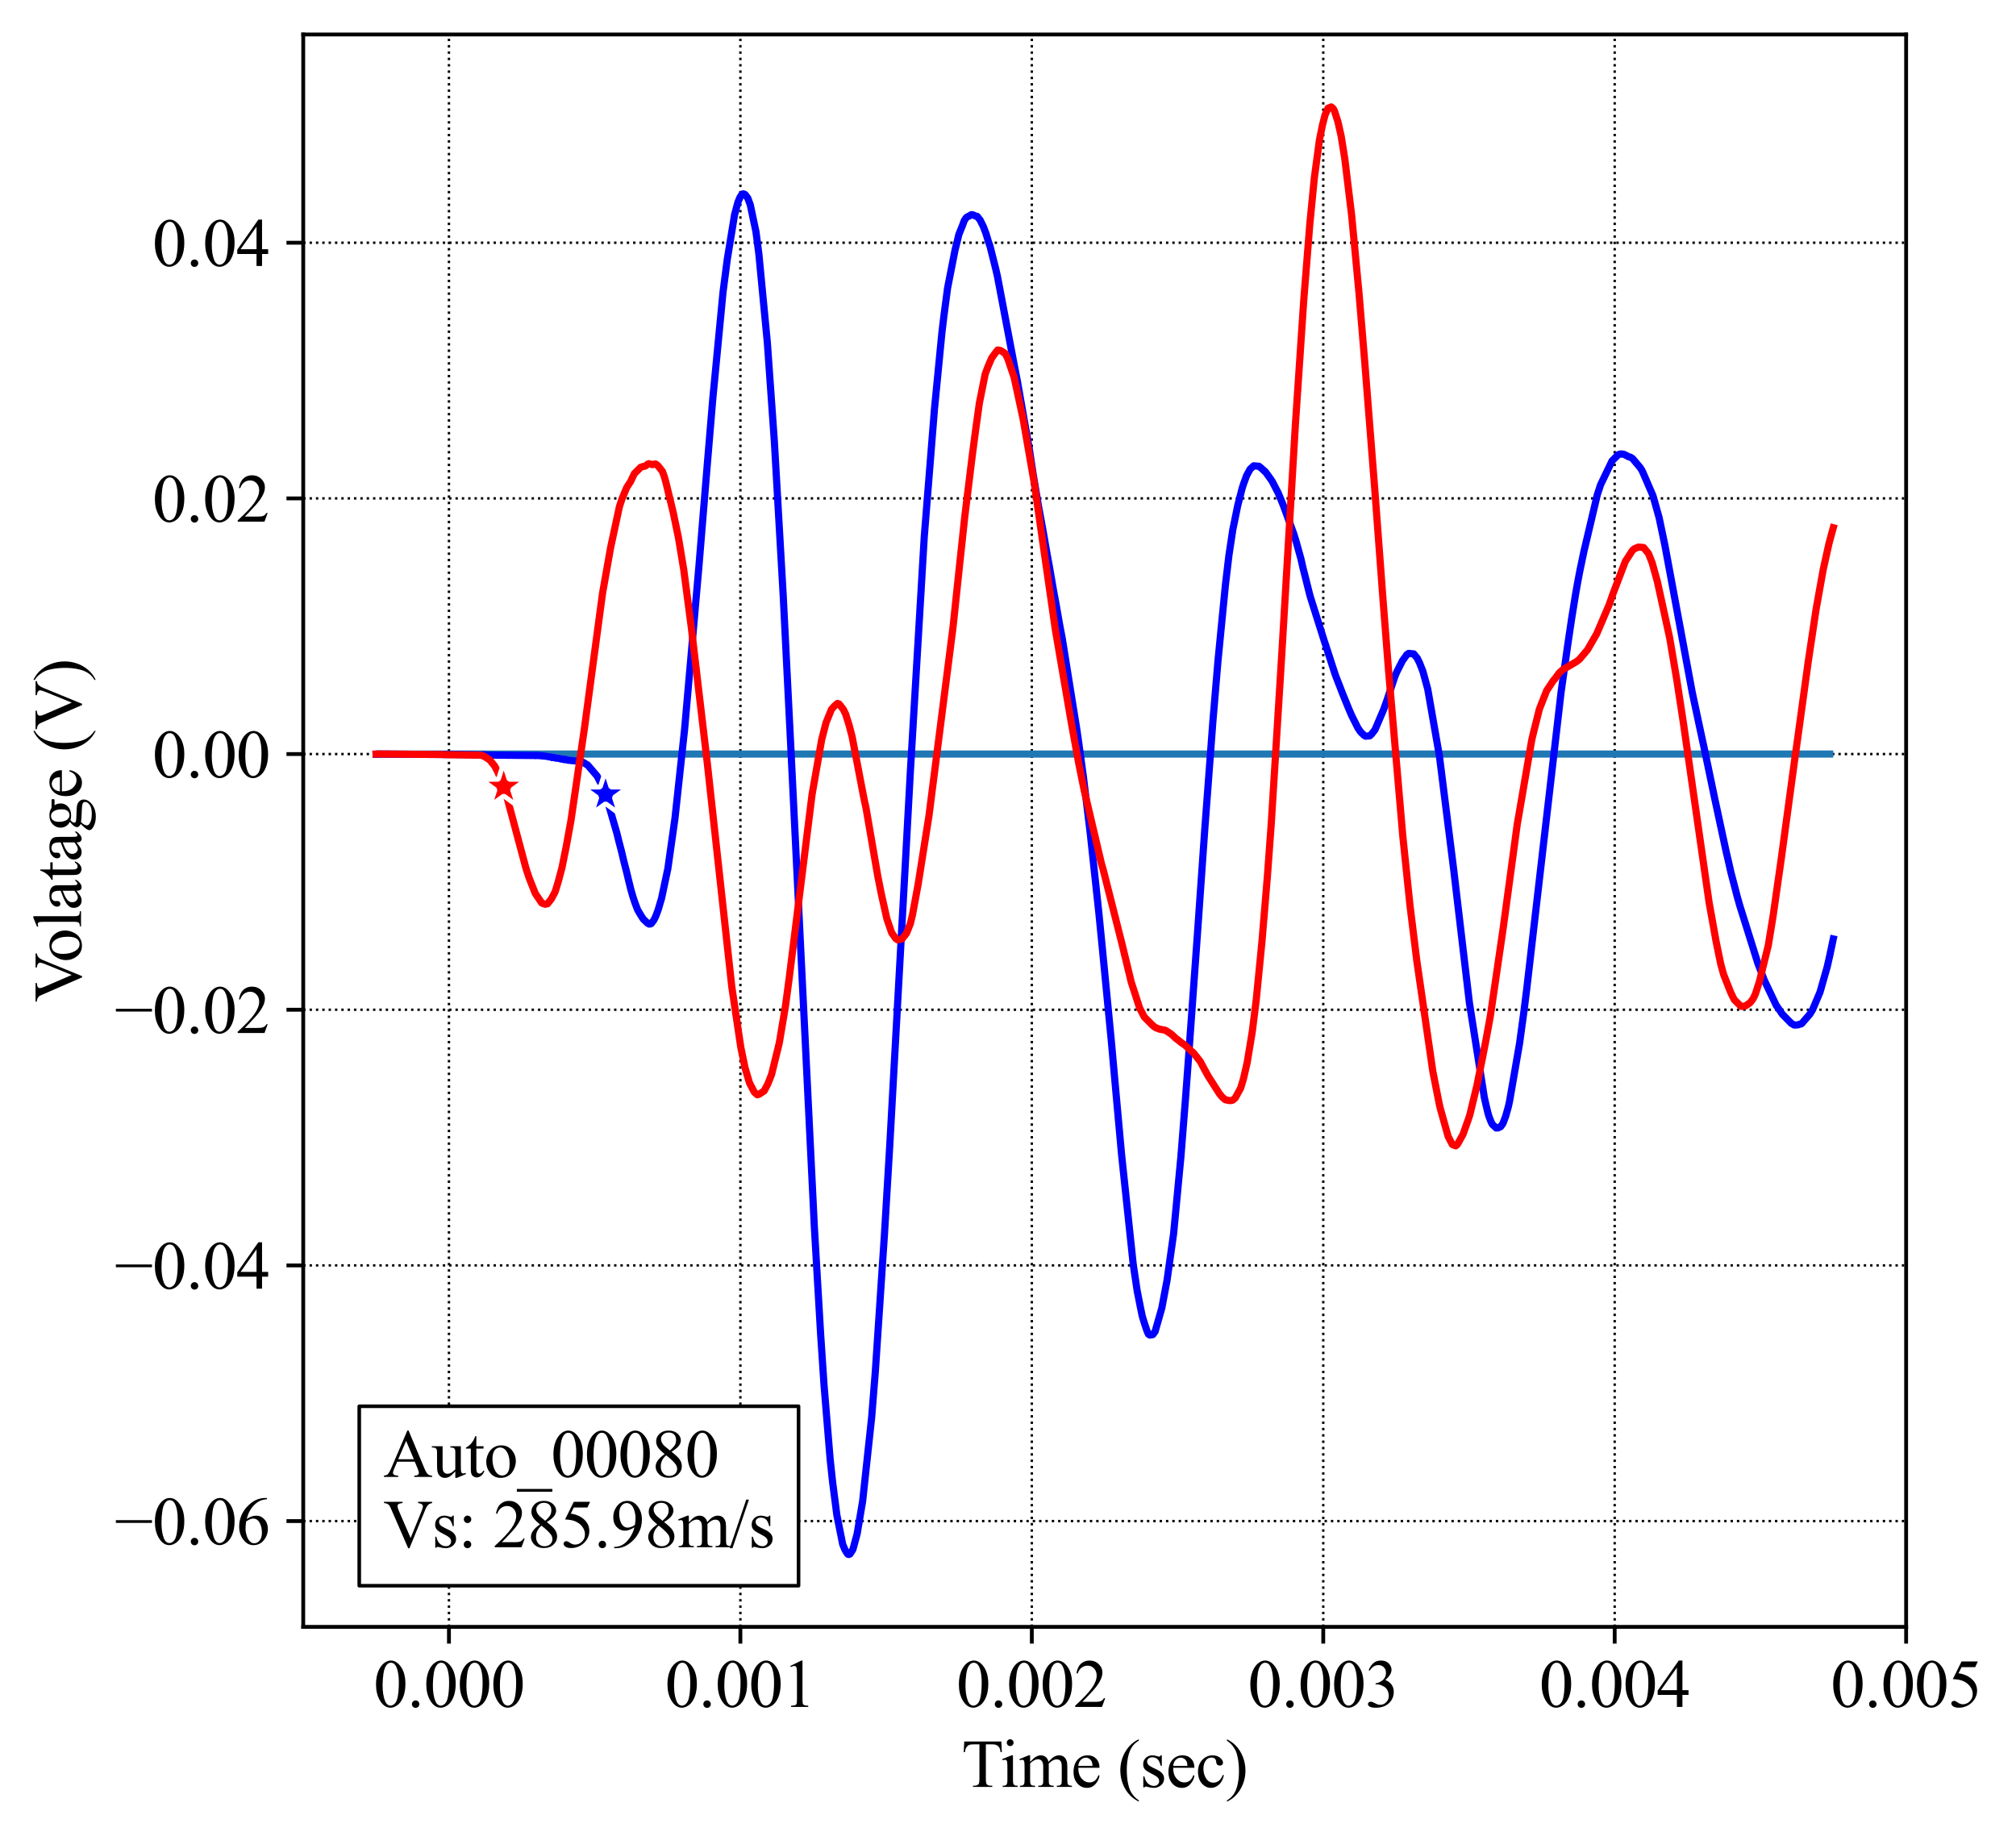 <?xml version="1.0" encoding="utf-8" standalone="no"?>
<!DOCTYPE svg PUBLIC "-//W3C//DTD SVG 1.1//EN"
  "http://www.w3.org/Graphics/SVG/1.1/DTD/svg11.dtd">
<svg height="383.472pt" version="1.1" viewBox="0 0 421.087 383.472" width="421.087pt" xmlns="http://www.w3.org/2000/svg" xmlns:xlink="http://www.w3.org/1999/xlink">
 <defs>
  <style type="text/css">*{stroke-linecap:butt;stroke-linejoin:round;}</style>
 </defs>
 <g id="figure_1">
  <g id="patch_1">
   <path d="M 0 383.472 
L 421.087 383.472 
L 421.087 0 
L 0 0 
z
" style="fill:#ffffff;"/>
  </g>
  <g id="axes_1">
   <g id="patch_2">
    <path d="M 63.337 339.84 
L 398.137 339.84 
L 398.137 7.2 
L 63.337 7.2 
z
" style="fill:#ffffff;"/>
   </g>
   <g id="matplotlib.axis_1">
    <g id="xtick_1">
     <g id="line2d_1">
      <path clip-path="url(#p38261e68fd)" d="M 93.773 339.84 
L 93.773 7.2 
" style="fill:none;stroke:#000000;stroke-dasharray:0.5,0.825;stroke-dashoffset:0;stroke-width:0.5;"/>
     </g>
     <g id="line2d_2">
      <defs>
       <path d="M 0 0 
L 0 3.5 
" id="m9c00a41fd9" style="stroke:#000000;stroke-width:0.8;"/>
      </defs>
      <g>
       <use style="stroke:#000000;stroke-width:0.8;" x="93.773" xlink:href="#m9c00a41fd9" y="339.84"/>
      </g>
     </g>
     <g id="text_1">
      <!-- 0.000 -->
      <g transform="translate(78.023 356.561)scale(0.14 -0.14)">
       <defs>
        <path d="M 231 2094 
Q 231 2819 450 3342 
Q 669 3866 1031 4122 
Q 1313 4325 1613 4325 
Q 2100 4325 2488 3828 
Q 2972 3213 2972 2159 
Q 2972 1422 2759 906 
Q 2547 391 2217 158 
Q 1888 -75 1581 -75 
Q 975 -75 572 641 
Q 231 1244 231 2094 
z
M 844 2016 
Q 844 1141 1059 588 
Q 1238 122 1591 122 
Q 1759 122 1940 273 
Q 2122 425 2216 781 
Q 2359 1319 2359 2297 
Q 2359 3022 2209 3506 
Q 2097 3866 1919 4016 
Q 1791 4119 1609 4119 
Q 1397 4119 1231 3928 
Q 1006 3669 925 3112 
Q 844 2556 844 2016 
z
" id="TimesNewRomanPSMT-30" transform="scale(0.016)"/>
        <path d="M 800 606 
Q 947 606 1047 504 
Q 1147 403 1147 259 
Q 1147 116 1045 14 
Q 944 -88 800 -88 
Q 656 -88 554 14 
Q 453 116 453 259 
Q 453 406 554 506 
Q 656 606 800 606 
z
" id="TimesNewRomanPSMT-2e" transform="scale(0.016)"/>
       </defs>
       <use xlink:href="#TimesNewRomanPSMT-30"/>
       <use x="50" xlink:href="#TimesNewRomanPSMT-2e"/>
       <use x="75" xlink:href="#TimesNewRomanPSMT-30"/>
       <use x="125" xlink:href="#TimesNewRomanPSMT-30"/>
       <use x="175" xlink:href="#TimesNewRomanPSMT-30"/>
      </g>
     </g>
    </g>
    <g id="xtick_2">
     <g id="line2d_3">
      <path clip-path="url(#p38261e68fd)" d="M 154.646 339.84 
L 154.646 7.2 
" style="fill:none;stroke:#000000;stroke-dasharray:0.5,0.825;stroke-dashoffset:0;stroke-width:0.5;"/>
     </g>
     <g id="line2d_4">
      <g>
       <use style="stroke:#000000;stroke-width:0.8;" x="154.646" xlink:href="#m9c00a41fd9" y="339.84"/>
      </g>
     </g>
     <g id="text_2">
      <!-- 0.001 -->
      <g transform="translate(138.896 356.561)scale(0.14 -0.14)">
       <defs>
        <path d="M 750 3822 
L 1781 4325 
L 1884 4325 
L 1884 747 
Q 1884 391 1914 303 
Q 1944 216 2037 169 
Q 2131 122 2419 116 
L 2419 0 
L 825 0 
L 825 116 
Q 1125 122 1212 167 
Q 1300 213 1334 289 
Q 1369 366 1369 747 
L 1369 3034 
Q 1369 3497 1338 3628 
Q 1316 3728 1258 3775 
Q 1200 3822 1119 3822 
Q 1003 3822 797 3725 
L 750 3822 
z
" id="TimesNewRomanPSMT-31" transform="scale(0.016)"/>
       </defs>
       <use xlink:href="#TimesNewRomanPSMT-30"/>
       <use x="50" xlink:href="#TimesNewRomanPSMT-2e"/>
       <use x="75" xlink:href="#TimesNewRomanPSMT-30"/>
       <use x="125" xlink:href="#TimesNewRomanPSMT-30"/>
       <use x="175" xlink:href="#TimesNewRomanPSMT-31"/>
      </g>
     </g>
    </g>
    <g id="xtick_3">
     <g id="line2d_5">
      <path clip-path="url(#p38261e68fd)" d="M 215.519 339.84 
L 215.519 7.2 
" style="fill:none;stroke:#000000;stroke-dasharray:0.5,0.825;stroke-dashoffset:0;stroke-width:0.5;"/>
     </g>
     <g id="line2d_6">
      <g>
       <use style="stroke:#000000;stroke-width:0.8;" x="215.519" xlink:href="#m9c00a41fd9" y="339.84"/>
      </g>
     </g>
     <g id="text_3">
      <!-- 0.002 -->
      <g transform="translate(199.769 356.561)scale(0.14 -0.14)">
       <defs>
        <path d="M 2934 816 
L 2638 0 
L 138 0 
L 138 116 
Q 1241 1122 1691 1759 
Q 2141 2397 2141 2925 
Q 2141 3328 1894 3587 
Q 1647 3847 1303 3847 
Q 991 3847 742 3664 
Q 494 3481 375 3128 
L 259 3128 
Q 338 3706 661 4015 
Q 984 4325 1469 4325 
Q 1984 4325 2329 3994 
Q 2675 3663 2675 3213 
Q 2675 2891 2525 2569 
Q 2294 2063 1775 1497 
Q 997 647 803 472 
L 1909 472 
Q 2247 472 2383 497 
Q 2519 522 2628 598 
Q 2738 675 2819 816 
L 2934 816 
z
" id="TimesNewRomanPSMT-32" transform="scale(0.016)"/>
       </defs>
       <use xlink:href="#TimesNewRomanPSMT-30"/>
       <use x="50" xlink:href="#TimesNewRomanPSMT-2e"/>
       <use x="75" xlink:href="#TimesNewRomanPSMT-30"/>
       <use x="125" xlink:href="#TimesNewRomanPSMT-30"/>
       <use x="175" xlink:href="#TimesNewRomanPSMT-32"/>
      </g>
     </g>
    </g>
    <g id="xtick_4">
     <g id="line2d_7">
      <path clip-path="url(#p38261e68fd)" d="M 276.391 339.84 
L 276.391 7.2 
" style="fill:none;stroke:#000000;stroke-dasharray:0.5,0.825;stroke-dashoffset:0;stroke-width:0.5;"/>
     </g>
     <g id="line2d_8">
      <g>
       <use style="stroke:#000000;stroke-width:0.8;" x="276.391" xlink:href="#m9c00a41fd9" y="339.84"/>
      </g>
     </g>
     <g id="text_4">
      <!-- 0.003 -->
      <g transform="translate(260.641 356.561)scale(0.14 -0.14)">
       <defs>
        <path d="M 325 3431 
Q 506 3859 782 4092 
Q 1059 4325 1472 4325 
Q 1981 4325 2253 3994 
Q 2459 3747 2459 3466 
Q 2459 3003 1878 2509 
Q 2269 2356 2469 2072 
Q 2669 1788 2669 1403 
Q 2669 853 2319 450 
Q 1863 -75 997 -75 
Q 569 -75 414 31 
Q 259 138 259 259 
Q 259 350 332 419 
Q 406 488 509 488 
Q 588 488 669 463 
Q 722 447 909 348 
Q 1097 250 1169 231 
Q 1284 197 1416 197 
Q 1734 197 1970 444 
Q 2206 691 2206 1028 
Q 2206 1275 2097 1509 
Q 2016 1684 1919 1775 
Q 1784 1900 1550 2001 
Q 1316 2103 1072 2103 
L 972 2103 
L 972 2197 
Q 1219 2228 1467 2375 
Q 1716 2522 1828 2728 
Q 1941 2934 1941 3181 
Q 1941 3503 1739 3701 
Q 1538 3900 1238 3900 
Q 753 3900 428 3381 
L 325 3431 
z
" id="TimesNewRomanPSMT-33" transform="scale(0.016)"/>
       </defs>
       <use xlink:href="#TimesNewRomanPSMT-30"/>
       <use x="50" xlink:href="#TimesNewRomanPSMT-2e"/>
       <use x="75" xlink:href="#TimesNewRomanPSMT-30"/>
       <use x="125" xlink:href="#TimesNewRomanPSMT-30"/>
       <use x="175" xlink:href="#TimesNewRomanPSMT-33"/>
      </g>
     </g>
    </g>
    <g id="xtick_5">
     <g id="line2d_9">
      <path clip-path="url(#p38261e68fd)" d="M 337.264 339.84 
L 337.264 7.2 
" style="fill:none;stroke:#000000;stroke-dasharray:0.5,0.825;stroke-dashoffset:0;stroke-width:0.5;"/>
     </g>
     <g id="line2d_10">
      <g>
       <use style="stroke:#000000;stroke-width:0.8;" x="337.264" xlink:href="#m9c00a41fd9" y="339.84"/>
      </g>
     </g>
     <g id="text_5">
      <!-- 0.004 -->
      <g transform="translate(321.514 356.561)scale(0.14 -0.14)">
       <defs>
        <path d="M 2978 1563 
L 2978 1119 
L 2409 1119 
L 2409 0 
L 1894 0 
L 1894 1119 
L 100 1119 
L 100 1519 
L 2066 4325 
L 2409 4325 
L 2409 1563 
L 2978 1563 
z
M 1894 1563 
L 1894 3666 
L 406 1563 
L 1894 1563 
z
" id="TimesNewRomanPSMT-34" transform="scale(0.016)"/>
       </defs>
       <use xlink:href="#TimesNewRomanPSMT-30"/>
       <use x="50" xlink:href="#TimesNewRomanPSMT-2e"/>
       <use x="75" xlink:href="#TimesNewRomanPSMT-30"/>
       <use x="125" xlink:href="#TimesNewRomanPSMT-30"/>
       <use x="175" xlink:href="#TimesNewRomanPSMT-34"/>
      </g>
     </g>
    </g>
    <g id="xtick_6">
     <g id="line2d_11">
      <path clip-path="url(#p38261e68fd)" d="M 398.137 339.84 
L 398.137 7.2 
" style="fill:none;stroke:#000000;stroke-dasharray:0.5,0.825;stroke-dashoffset:0;stroke-width:0.5;"/>
     </g>
     <g id="line2d_12">
      <g>
       <use style="stroke:#000000;stroke-width:0.8;" x="398.137" xlink:href="#m9c00a41fd9" y="339.84"/>
      </g>
     </g>
     <g id="text_6">
      <!-- 0.005 -->
      <g transform="translate(382.387 356.561)scale(0.14 -0.14)">
       <defs>
        <path d="M 2778 4238 
L 2534 3706 
L 1259 3706 
L 981 3138 
Q 1809 3016 2294 2522 
Q 2709 2097 2709 1522 
Q 2709 1188 2573 903 
Q 2438 619 2231 419 
Q 2025 219 1772 97 
Q 1413 -75 1034 -75 
Q 653 -75 479 54 
Q 306 184 306 341 
Q 306 428 378 495 
Q 450 563 559 563 
Q 641 563 702 538 
Q 763 513 909 409 
Q 1144 247 1384 247 
Q 1750 247 2026 523 
Q 2303 800 2303 1197 
Q 2303 1581 2056 1914 
Q 1809 2247 1375 2428 
Q 1034 2569 447 2591 
L 1259 4238 
L 2778 4238 
z
" id="TimesNewRomanPSMT-35" transform="scale(0.016)"/>
       </defs>
       <use xlink:href="#TimesNewRomanPSMT-30"/>
       <use x="50" xlink:href="#TimesNewRomanPSMT-2e"/>
       <use x="75" xlink:href="#TimesNewRomanPSMT-30"/>
       <use x="125" xlink:href="#TimesNewRomanPSMT-30"/>
       <use x="175" xlink:href="#TimesNewRomanPSMT-35"/>
      </g>
     </g>
    </g>
    <g id="text_7">
     <!-- Time (sec) -->
     <g transform="translate(200.859 373.277)scale(0.14 -0.14)">
      <defs>
       <path d="M 3703 4238 
L 3750 3244 
L 3631 3244 
Q 3597 3506 3538 3619 
Q 3441 3800 3280 3886 
Q 3119 3972 2856 3972 
L 2259 3972 
L 2259 734 
Q 2259 344 2344 247 
Q 2463 116 2709 116 
L 2856 116 
L 2856 0 
L 1059 0 
L 1059 116 
L 1209 116 
Q 1478 116 1591 278 
Q 1659 378 1659 734 
L 1659 3972 
L 1150 3972 
Q 853 3972 728 3928 
Q 566 3869 450 3700 
Q 334 3531 313 3244 
L 194 3244 
L 244 4238 
L 3703 4238 
z
" id="TimesNewRomanPSMT-54" transform="scale(0.016)"/>
       <path d="M 928 4444 
Q 1059 4444 1151 4351 
Q 1244 4259 1244 4128 
Q 1244 3997 1151 3903 
Q 1059 3809 928 3809 
Q 797 3809 703 3903 
Q 609 3997 609 4128 
Q 609 4259 701 4351 
Q 794 4444 928 4444 
z
M 1188 2947 
L 1188 647 
Q 1188 378 1227 289 
Q 1266 200 1342 156 
Q 1419 113 1622 113 
L 1622 0 
L 231 0 
L 231 113 
Q 441 113 512 153 
Q 584 194 626 287 
Q 669 381 669 647 
L 669 1750 
Q 669 2216 641 2353 
Q 619 2453 572 2492 
Q 525 2531 444 2531 
Q 356 2531 231 2484 
L 188 2597 
L 1050 2947 
L 1188 2947 
z
" id="TimesNewRomanPSMT-69" transform="scale(0.016)"/>
       <path d="M 1050 2338 
Q 1363 2650 1419 2697 
Q 1559 2816 1721 2881 
Q 1884 2947 2044 2947 
Q 2313 2947 2506 2790 
Q 2700 2634 2766 2338 
Q 3088 2713 3309 2830 
Q 3531 2947 3766 2947 
Q 3994 2947 4170 2830 
Q 4347 2713 4450 2447 
Q 4519 2266 4519 1878 
L 4519 647 
Q 4519 378 4559 278 
Q 4591 209 4675 161 
Q 4759 113 4950 113 
L 4950 0 
L 3538 0 
L 3538 113 
L 3597 113 
Q 3781 113 3884 184 
Q 3956 234 3988 344 
Q 4000 397 4000 647 
L 4000 1878 
Q 4000 2228 3916 2372 
Q 3794 2572 3525 2572 
Q 3359 2572 3192 2489 
Q 3025 2406 2788 2181 
L 2781 2147 
L 2788 2013 
L 2788 647 
Q 2788 353 2820 281 
Q 2853 209 2943 161 
Q 3034 113 3253 113 
L 3253 0 
L 1806 0 
L 1806 113 
Q 2044 113 2133 169 
Q 2222 225 2256 338 
Q 2272 391 2272 647 
L 2272 1878 
Q 2272 2228 2169 2381 
Q 2031 2581 1784 2581 
Q 1616 2581 1450 2491 
Q 1191 2353 1050 2181 
L 1050 647 
Q 1050 366 1089 281 
Q 1128 197 1204 155 
Q 1281 113 1516 113 
L 1516 0 
L 100 0 
L 100 113 
Q 297 113 375 155 
Q 453 197 493 289 
Q 534 381 534 647 
L 534 1741 
Q 534 2213 506 2350 
Q 484 2453 437 2492 
Q 391 2531 309 2531 
Q 222 2531 100 2484 
L 53 2597 
L 916 2947 
L 1050 2947 
L 1050 2338 
z
" id="TimesNewRomanPSMT-6d" transform="scale(0.016)"/>
       <path d="M 681 1784 
Q 678 1147 991 784 
Q 1303 422 1725 422 
Q 2006 422 2214 576 
Q 2422 731 2563 1106 
L 2659 1044 
Q 2594 616 2278 264 
Q 1963 -88 1488 -88 
Q 972 -88 605 314 
Q 238 716 238 1394 
Q 238 2128 614 2539 
Q 991 2950 1559 2950 
Q 2041 2950 2350 2633 
Q 2659 2316 2659 1784 
L 681 1784 
z
M 681 1966 
L 2006 1966 
Q 1991 2241 1941 2353 
Q 1863 2528 1708 2628 
Q 1553 2728 1384 2728 
Q 1125 2728 920 2526 
Q 716 2325 681 1966 
z
" id="TimesNewRomanPSMT-65" transform="scale(0.016)"/>
       <path id="TimesNewRomanPSMT-20" transform="scale(0.016)"/>
       <path d="M 1988 -1253 
L 1988 -1369 
Q 1516 -1131 1200 -813 
Q 750 -359 506 256 
Q 263 872 263 1534 
Q 263 2503 741 3301 
Q 1219 4100 1988 4444 
L 1988 4313 
Q 1603 4100 1356 3731 
Q 1109 3363 987 2797 
Q 866 2231 866 1616 
Q 866 947 969 400 
Q 1050 -31 1165 -292 
Q 1281 -553 1476 -793 
Q 1672 -1034 1988 -1253 
z
" id="TimesNewRomanPSMT-28" transform="scale(0.016)"/>
       <path d="M 2050 2947 
L 2050 1972 
L 1947 1972 
Q 1828 2431 1642 2597 
Q 1456 2763 1169 2763 
Q 950 2763 815 2647 
Q 681 2531 681 2391 
Q 681 2216 781 2091 
Q 878 1963 1175 1819 
L 1631 1597 
Q 2266 1288 2266 781 
Q 2266 391 1970 151 
Q 1675 -88 1309 -88 
Q 1047 -88 709 6 
Q 606 38 541 38 
Q 469 38 428 -44 
L 325 -44 
L 325 978 
L 428 978 
Q 516 541 762 319 
Q 1009 97 1316 97 
Q 1531 97 1667 223 
Q 1803 350 1803 528 
Q 1803 744 1651 891 
Q 1500 1038 1047 1263 
Q 594 1488 453 1669 
Q 313 1847 313 2119 
Q 313 2472 555 2709 
Q 797 2947 1181 2947 
Q 1350 2947 1591 2875 
Q 1750 2828 1803 2828 
Q 1853 2828 1881 2850 
Q 1909 2872 1947 2947 
L 2050 2947 
z
" id="TimesNewRomanPSMT-73" transform="scale(0.016)"/>
       <path d="M 2631 1088 
Q 2516 522 2178 217 
Q 1841 -88 1431 -88 
Q 944 -88 581 321 
Q 219 731 219 1428 
Q 219 2103 620 2525 
Q 1022 2947 1584 2947 
Q 2006 2947 2278 2723 
Q 2550 2500 2550 2259 
Q 2550 2141 2473 2067 
Q 2397 1994 2259 1994 
Q 2075 1994 1981 2113 
Q 1928 2178 1911 2362 
Q 1894 2547 1784 2644 
Q 1675 2738 1481 2738 
Q 1169 2738 978 2506 
Q 725 2200 725 1697 
Q 725 1184 976 792 
Q 1228 400 1656 400 
Q 1963 400 2206 609 
Q 2378 753 2541 1131 
L 2631 1088 
z
" id="TimesNewRomanPSMT-63" transform="scale(0.016)"/>
       <path d="M 144 4313 
L 144 4444 
Q 619 4209 934 3891 
Q 1381 3434 1625 2820 
Q 1869 2206 1869 1541 
Q 1869 572 1392 -226 
Q 916 -1025 144 -1369 
L 144 -1253 
Q 528 -1038 776 -670 
Q 1025 -303 1145 264 
Q 1266 831 1266 1447 
Q 1266 2113 1163 2663 
Q 1084 3094 967 3353 
Q 850 3613 656 3853 
Q 463 4094 144 4313 
z
" id="TimesNewRomanPSMT-29" transform="scale(0.016)"/>
      </defs>
      <use xlink:href="#TimesNewRomanPSMT-54"/>
      <use x="57.584" xlink:href="#TimesNewRomanPSMT-69"/>
      <use x="85.367" xlink:href="#TimesNewRomanPSMT-6d"/>
      <use x="163.15" xlink:href="#TimesNewRomanPSMT-65"/>
      <use x="207.535" xlink:href="#TimesNewRomanPSMT-20"/>
      <use x="232.535" xlink:href="#TimesNewRomanPSMT-28"/>
      <use x="265.836" xlink:href="#TimesNewRomanPSMT-73"/>
      <use x="304.752" xlink:href="#TimesNewRomanPSMT-65"/>
      <use x="349.137" xlink:href="#TimesNewRomanPSMT-63"/>
      <use x="393.521" xlink:href="#TimesNewRomanPSMT-29"/>
     </g>
    </g>
   </g>
   <g id="matplotlib.axis_2">
    <g id="ytick_1">
     <g id="line2d_13">
      <path clip-path="url(#p38261e68fd)" d="M 63.337 317.74 
L 398.137 317.74 
" style="fill:none;stroke:#000000;stroke-dasharray:0.5,0.825;stroke-dashoffset:0;stroke-width:0.5;"/>
     </g>
     <g id="line2d_14">
      <defs>
       <path d="M 0 0 
L -3.5 0 
" id="m17bb72d3ac" style="stroke:#000000;stroke-width:0.8;"/>
      </defs>
      <g>
       <use style="stroke:#000000;stroke-width:0.8;" x="63.337" xlink:href="#m17bb72d3ac" y="317.74"/>
      </g>
     </g>
     <g id="text_8">
      <!-- −0.06 -->
      <g transform="translate(23.942 322.601)scale(0.14 -0.14)">
       <defs>
        <path d="M 3484 2000 
L 116 2000 
L 116 2256 
L 3484 2256 
L 3484 2000 
z
" id="TimesNewRomanPSMT-2212" transform="scale(0.016)"/>
        <path d="M 2869 4325 
L 2869 4209 
Q 2456 4169 2195 4045 
Q 1934 3922 1679 3669 
Q 1425 3416 1258 3105 
Q 1091 2794 978 2366 
Q 1428 2675 1881 2675 
Q 2316 2675 2634 2325 
Q 2953 1975 2953 1425 
Q 2953 894 2631 456 
Q 2244 -75 1606 -75 
Q 1172 -75 869 213 
Q 275 772 275 1663 
Q 275 2231 503 2743 
Q 731 3256 1154 3653 
Q 1578 4050 1965 4187 
Q 2353 4325 2688 4325 
L 2869 4325 
z
M 925 2138 
Q 869 1716 869 1456 
Q 869 1156 980 804 
Q 1091 453 1309 247 
Q 1469 100 1697 100 
Q 1969 100 2183 356 
Q 2397 613 2397 1088 
Q 2397 1622 2184 2012 
Q 1972 2403 1581 2403 
Q 1463 2403 1327 2353 
Q 1191 2303 925 2138 
z
" id="TimesNewRomanPSMT-36" transform="scale(0.016)"/>
       </defs>
       <use xlink:href="#TimesNewRomanPSMT-2212"/>
       <use x="56.396" xlink:href="#TimesNewRomanPSMT-30"/>
       <use x="106.396" xlink:href="#TimesNewRomanPSMT-2e"/>
       <use x="131.396" xlink:href="#TimesNewRomanPSMT-30"/>
       <use x="181.396" xlink:href="#TimesNewRomanPSMT-36"/>
      </g>
     </g>
    </g>
    <g id="ytick_2">
     <g id="line2d_15">
      <path clip-path="url(#p38261e68fd)" d="M 63.337 264.333 
L 398.137 264.333 
" style="fill:none;stroke:#000000;stroke-dasharray:0.5,0.825;stroke-dashoffset:0;stroke-width:0.5;"/>
     </g>
     <g id="line2d_16">
      <g>
       <use style="stroke:#000000;stroke-width:0.8;" x="63.337" xlink:href="#m17bb72d3ac" y="264.333"/>
      </g>
     </g>
     <g id="text_9">
      <!-- −0.04 -->
      <g transform="translate(23.942 269.193)scale(0.14 -0.14)">
       <use xlink:href="#TimesNewRomanPSMT-2212"/>
       <use x="56.396" xlink:href="#TimesNewRomanPSMT-30"/>
       <use x="106.396" xlink:href="#TimesNewRomanPSMT-2e"/>
       <use x="131.396" xlink:href="#TimesNewRomanPSMT-30"/>
       <use x="181.396" xlink:href="#TimesNewRomanPSMT-34"/>
      </g>
     </g>
    </g>
    <g id="ytick_3">
     <g id="line2d_17">
      <path clip-path="url(#p38261e68fd)" d="M 63.337 210.925 
L 398.137 210.925 
" style="fill:none;stroke:#000000;stroke-dasharray:0.5,0.825;stroke-dashoffset:0;stroke-width:0.5;"/>
     </g>
     <g id="line2d_18">
      <g>
       <use style="stroke:#000000;stroke-width:0.8;" x="63.337" xlink:href="#m17bb72d3ac" y="210.925"/>
      </g>
     </g>
     <g id="text_10">
      <!-- −0.02 -->
      <g transform="translate(23.942 215.785)scale(0.14 -0.14)">
       <use xlink:href="#TimesNewRomanPSMT-2212"/>
       <use x="56.396" xlink:href="#TimesNewRomanPSMT-30"/>
       <use x="106.396" xlink:href="#TimesNewRomanPSMT-2e"/>
       <use x="131.396" xlink:href="#TimesNewRomanPSMT-30"/>
       <use x="181.396" xlink:href="#TimesNewRomanPSMT-32"/>
      </g>
     </g>
    </g>
    <g id="ytick_4">
     <g id="line2d_19">
      <path clip-path="url(#p38261e68fd)" d="M 63.337 157.517 
L 398.137 157.517 
" style="fill:none;stroke:#000000;stroke-dasharray:0.5,0.825;stroke-dashoffset:0;stroke-width:0.5;"/>
     </g>
     <g id="line2d_20">
      <g>
       <use style="stroke:#000000;stroke-width:0.8;" x="63.337" xlink:href="#m17bb72d3ac" y="157.517"/>
      </g>
     </g>
     <g id="text_11">
      <!-- 0.00 -->
      <g transform="translate(31.837 162.378)scale(0.14 -0.14)">
       <use xlink:href="#TimesNewRomanPSMT-30"/>
       <use x="50" xlink:href="#TimesNewRomanPSMT-2e"/>
       <use x="75" xlink:href="#TimesNewRomanPSMT-30"/>
       <use x="125" xlink:href="#TimesNewRomanPSMT-30"/>
      </g>
     </g>
    </g>
    <g id="ytick_5">
     <g id="line2d_21">
      <path clip-path="url(#p38261e68fd)" d="M 63.337 104.109 
L 398.137 104.109 
" style="fill:none;stroke:#000000;stroke-dasharray:0.5,0.825;stroke-dashoffset:0;stroke-width:0.5;"/>
     </g>
     <g id="line2d_22">
      <g>
       <use style="stroke:#000000;stroke-width:0.8;" x="63.337" xlink:href="#m17bb72d3ac" y="104.109"/>
      </g>
     </g>
     <g id="text_12">
      <!-- 0.02 -->
      <g transform="translate(31.837 108.97)scale(0.14 -0.14)">
       <use xlink:href="#TimesNewRomanPSMT-30"/>
       <use x="50" xlink:href="#TimesNewRomanPSMT-2e"/>
       <use x="75" xlink:href="#TimesNewRomanPSMT-30"/>
       <use x="125" xlink:href="#TimesNewRomanPSMT-32"/>
      </g>
     </g>
    </g>
    <g id="ytick_6">
     <g id="line2d_23">
      <path clip-path="url(#p38261e68fd)" d="M 63.337 50.702 
L 398.137 50.702 
" style="fill:none;stroke:#000000;stroke-dasharray:0.5,0.825;stroke-dashoffset:0;stroke-width:0.5;"/>
     </g>
     <g id="line2d_24">
      <g>
       <use style="stroke:#000000;stroke-width:0.8;" x="63.337" xlink:href="#m17bb72d3ac" y="50.702"/>
      </g>
     </g>
     <g id="text_13">
      <!-- 0.04 -->
      <g transform="translate(31.837 55.562)scale(0.14 -0.14)">
       <use xlink:href="#TimesNewRomanPSMT-30"/>
       <use x="50" xlink:href="#TimesNewRomanPSMT-2e"/>
       <use x="75" xlink:href="#TimesNewRomanPSMT-30"/>
       <use x="125" xlink:href="#TimesNewRomanPSMT-34"/>
      </g>
     </g>
    </g>
    <g id="text_14">
     <!-- Volatage (V) -->
     <g transform="translate(16.921 209.352)rotate(-90)scale(0.14 -0.14)">
      <defs>
       <path d="M 4544 4238 
L 4544 4122 
Q 4319 4081 4203 3978 
Q 4038 3825 3909 3509 
L 2431 -97 
L 2316 -97 
L 728 3556 
Q 606 3838 556 3900 
Q 478 3997 364 4051 
Q 250 4106 56 4122 
L 56 4238 
L 1788 4238 
L 1788 4122 
Q 1494 4094 1406 4022 
Q 1319 3950 1319 3838 
Q 1319 3681 1463 3350 
L 2541 866 
L 3541 3319 
Q 3688 3681 3688 3822 
Q 3688 3913 3597 3995 
Q 3506 4078 3291 4113 
Q 3275 4116 3238 4122 
L 3238 4238 
L 4544 4238 
z
" id="TimesNewRomanPSMT-56" transform="scale(0.016)"/>
       <path d="M 1600 2947 
Q 2250 2947 2644 2453 
Q 2978 2031 2978 1484 
Q 2978 1100 2793 706 
Q 2609 313 2286 112 
Q 1963 -88 1566 -88 
Q 919 -88 538 428 
Q 216 863 216 1403 
Q 216 1797 411 2186 
Q 606 2575 925 2761 
Q 1244 2947 1600 2947 
z
M 1503 2744 
Q 1338 2744 1170 2645 
Q 1003 2547 900 2300 
Q 797 2053 797 1666 
Q 797 1041 1045 587 
Q 1294 134 1700 134 
Q 2003 134 2200 384 
Q 2397 634 2397 1244 
Q 2397 2006 2069 2444 
Q 1847 2744 1503 2744 
z
" id="TimesNewRomanPSMT-6f" transform="scale(0.016)"/>
       <path d="M 1184 4444 
L 1184 647 
Q 1184 378 1223 290 
Q 1263 203 1344 158 
Q 1425 113 1647 113 
L 1647 0 
L 244 0 
L 244 113 
Q 441 113 512 153 
Q 584 194 625 287 
Q 666 381 666 647 
L 666 3247 
Q 666 3731 644 3842 
Q 622 3953 573 3993 
Q 525 4034 450 4034 
Q 369 4034 244 3984 
L 191 4094 
L 1044 4444 
L 1184 4444 
z
" id="TimesNewRomanPSMT-6c" transform="scale(0.016)"/>
       <path d="M 1822 413 
Q 1381 72 1269 19 
Q 1100 -59 909 -59 
Q 613 -59 420 144 
Q 228 347 228 678 
Q 228 888 322 1041 
Q 450 1253 767 1440 
Q 1084 1628 1822 1897 
L 1822 2009 
Q 1822 2438 1686 2597 
Q 1550 2756 1291 2756 
Q 1094 2756 978 2650 
Q 859 2544 859 2406 
L 866 2225 
Q 866 2081 792 2003 
Q 719 1925 600 1925 
Q 484 1925 411 2006 
Q 338 2088 338 2228 
Q 338 2497 613 2722 
Q 888 2947 1384 2947 
Q 1766 2947 2009 2819 
Q 2194 2722 2281 2516 
Q 2338 2381 2338 1966 
L 2338 994 
Q 2338 584 2353 492 
Q 2369 400 2405 369 
Q 2441 338 2488 338 
Q 2538 338 2575 359 
Q 2641 400 2828 588 
L 2828 413 
Q 2478 -56 2159 -56 
Q 2006 -56 1915 50 
Q 1825 156 1822 413 
z
M 1822 616 
L 1822 1706 
Q 1350 1519 1213 1441 
Q 966 1303 859 1153 
Q 753 1003 753 825 
Q 753 600 887 451 
Q 1022 303 1197 303 
Q 1434 303 1822 616 
z
" id="TimesNewRomanPSMT-61" transform="scale(0.016)"/>
       <path d="M 1031 3803 
L 1031 2863 
L 1700 2863 
L 1700 2644 
L 1031 2644 
L 1031 788 
Q 1031 509 1111 412 
Q 1191 316 1316 316 
Q 1419 316 1516 380 
Q 1613 444 1666 569 
L 1788 569 
Q 1678 263 1478 108 
Q 1278 -47 1066 -47 
Q 922 -47 784 33 
Q 647 113 581 261 
Q 516 409 516 719 
L 516 2644 
L 63 2644 
L 63 2747 
Q 234 2816 414 2980 
Q 594 3144 734 3369 
Q 806 3488 934 3803 
L 1031 3803 
z
" id="TimesNewRomanPSMT-74" transform="scale(0.016)"/>
       <path d="M 966 1044 
Q 703 1172 562 1401 
Q 422 1631 422 1909 
Q 422 2334 742 2640 
Q 1063 2947 1563 2947 
Q 1972 2947 2272 2747 
L 2878 2747 
Q 3013 2747 3034 2739 
Q 3056 2731 3066 2713 
Q 3084 2684 3084 2613 
Q 3084 2531 3069 2500 
Q 3059 2484 3036 2475 
Q 3013 2466 2878 2466 
L 2506 2466 
Q 2681 2241 2681 1891 
Q 2681 1491 2375 1206 
Q 2069 922 1553 922 
Q 1341 922 1119 984 
Q 981 866 932 777 
Q 884 688 884 625 
Q 884 572 936 522 
Q 988 472 1138 450 
Q 1225 438 1575 428 
Q 2219 413 2409 384 
Q 2700 344 2873 169 
Q 3047 -6 3047 -263 
Q 3047 -616 2716 -925 
Q 2228 -1381 1444 -1381 
Q 841 -1381 425 -1109 
Q 191 -953 191 -784 
Q 191 -709 225 -634 
Q 278 -519 444 -313 
Q 466 -284 763 25 
Q 600 122 533 198 
Q 466 275 466 372 
Q 466 481 555 628 
Q 644 775 966 1044 
z
M 1509 2797 
Q 1278 2797 1122 2612 
Q 966 2428 966 2047 
Q 966 1553 1178 1281 
Q 1341 1075 1591 1075 
Q 1828 1075 1981 1253 
Q 2134 1431 2134 1813 
Q 2134 2309 1919 2591 
Q 1759 2797 1509 2797 
z
M 934 0 
Q 788 -159 713 -296 
Q 638 -434 638 -550 
Q 638 -700 819 -813 
Q 1131 -1006 1722 -1006 
Q 2284 -1006 2551 -807 
Q 2819 -609 2819 -384 
Q 2819 -222 2659 -153 
Q 2497 -84 2016 -72 
Q 1313 -53 934 0 
z
" id="TimesNewRomanPSMT-67" transform="scale(0.016)"/>
      </defs>
      <use xlink:href="#TimesNewRomanPSMT-56"/>
      <use x="59.342" xlink:href="#TimesNewRomanPSMT-6f"/>
      <use x="109.342" xlink:href="#TimesNewRomanPSMT-6c"/>
      <use x="137.125" xlink:href="#TimesNewRomanPSMT-61"/>
      <use x="181.51" xlink:href="#TimesNewRomanPSMT-74"/>
      <use x="209.293" xlink:href="#TimesNewRomanPSMT-61"/>
      <use x="253.678" xlink:href="#TimesNewRomanPSMT-67"/>
      <use x="303.678" xlink:href="#TimesNewRomanPSMT-65"/>
      <use x="348.062" xlink:href="#TimesNewRomanPSMT-20"/>
      <use x="373.062" xlink:href="#TimesNewRomanPSMT-28"/>
      <use x="406.363" xlink:href="#TimesNewRomanPSMT-56"/>
      <use x="478.58" xlink:href="#TimesNewRomanPSMT-29"/>
     </g>
    </g>
   </g>
   <g id="LineCollection_1">
    <path clip-path="url(#p38261e68fd)" d="M 78.555 157.517 
L 382.919 157.517 
" style="fill:none;stroke:#1f77b4;stroke-width:1.5;"/>
   </g>
   <g id="line2d_25">
    <path clip-path="url(#p38261e68fd)" d="M 78.555 157.554 
L 78.646 157.554 
L 78.768 157.587 
L 78.92 157.52 
L 95.691 157.621 
L 95.812 157.621 
L 100.774 157.687 
L 100.895 157.721 
L 101.017 157.687 
L 101.139 157.721 
L 101.169 157.654 
L 101.2 157.754 
L 101.261 157.721 
L 111.852 157.821 
L 111.883 157.854 
L 111.944 157.788 
L 113.192 157.888 
L 113.313 157.921 
L 113.435 157.888 
L 113.587 157.921 
L 114.379 158.021 
L 114.561 158.088 
L 114.683 158.088 
L 115.17 158.155 
L 115.292 158.255 
L 115.444 158.188 
L 115.535 158.255 
L 115.566 158.221 
L 115.87 158.288 
L 116.022 158.355 
L 116.753 158.422 
L 116.905 158.489 
L 116.996 158.489 
L 117.148 158.555 
L 117.24 158.522 
L 117.27 158.555 
L 117.818 158.622 
L 117.848 158.689 
L 117.94 158.622 
L 118.092 158.655 
L 118.457 158.756 
L 118.609 158.789 
L 119.522 158.889 
L 119.644 158.922 
L 119.796 158.889 
L 119.918 158.922 
L 121.014 159.023 
L 121.196 159.089 
L 121.653 159.189 
L 121.805 159.256 
L 122.109 159.457 
L 122.14 159.423 
L 122.201 159.49 
L 122.505 159.69 
L 122.688 159.757 
L 122.931 160.024 
L 124.727 162.127 
L 125.701 163.996 
L 125.823 164.263 
L 126.553 166.132 
L 128.836 174.01 
L 129.232 175.612 
L 129.84 177.949 
L 130.297 179.885 
L 130.845 182.021 
L 131.301 183.924 
L 131.788 185.893 
L 132.245 187.462 
L 132.306 187.629 
L 132.64 188.63 
L 133.188 190.066 
L 133.736 191 
L 133.98 191.401 
L 134.375 192.002 
L 135.288 192.87 
L 135.471 192.97 
L 135.623 193.037 
L 135.745 193.003 
L 135.867 193.003 
L 136.049 192.903 
L 136.597 192.169 
L 136.871 191.601 
L 136.993 191.334 
L 137.48 190.032 
L 137.967 188.363 
L 138.18 187.662 
L 139.489 181.487 
L 140.98 170.973 
L 142.989 152.38 
L 145.972 118.466 
L 146.733 109.187 
L 147.737 96.969 
L 148.893 83.184 
L 151.024 60.986 
L 151.907 54.177 
L 153.429 44.864 
L 154.129 42.26 
L 154.555 41.225 
L 154.95 40.624 
L 155.163 40.524 
L 155.285 40.491 
L 155.468 40.558 
L 155.65 40.658 
L 156.198 41.392 
L 156.716 42.794 
L 157.903 48.435 
L 158.511 53.108 
L 160.277 71.567 
L 161.738 92.163 
L 163.594 124.474 
L 165.177 156.052 
L 170.108 256.525 
L 171.416 278.856 
L 172.116 289.304 
L 173.395 304.826 
L 173.912 309.632 
L 174.795 316.475 
L 176.012 322.584 
L 176.438 323.618 
L 176.499 323.719 
L 176.651 324.019 
L 177.017 324.586 
L 177.138 324.687 
L 177.291 324.72 
L 177.534 324.62 
L 177.93 324.019 
L 178.143 323.685 
L 179.025 320.447 
L 180.182 313.571 
L 182.069 296.047 
L 182.83 286.533 
L 184.748 257.693 
L 185.843 239.334 
L 189.252 177.649 
L 190.165 160.892 
L 193.057 112.057 
L 195.187 85.42 
L 196.739 69.498 
L 197.135 66.16 
L 197.926 60.152 
L 199.479 52.241 
L 199.996 50.171 
L 200.27 49.003 
L 201.061 47.033 
L 201.335 46.266 
L 201.457 45.999 
L 201.822 45.464 
L 202.157 45.231 
L 202.461 45.131 
L 202.644 44.997 
L 202.766 44.897 
L 202.948 44.83 
L 203.375 44.93 
L 203.649 45.097 
L 204.105 45.197 
L 204.744 45.999 
L 204.957 46.466 
L 205.231 47 
L 205.383 47.3 
L 205.962 48.836 
L 206.418 50.371 
L 206.783 51.406 
L 207.94 56.012 
L 208.305 57.581 
L 208.853 60.452 
L 211.836 76.207 
L 212.505 79.612 
L 215.032 94.032 
L 215.762 98.839 
L 216.919 105.782 
L 217.497 108.886 
L 217.893 111.056 
L 218.745 115.963 
L 219.171 118.266 
L 220.054 123.373 
L 220.51 125.81 
L 221.332 130.516 
L 221.849 133.22 
L 224.102 147.306 
L 224.863 152.013 
L 225.228 154.516 
L 226.263 162.06 
L 227.724 174.077 
L 229.55 191 
L 230.25 198.11 
L 232.107 217.27 
L 232.989 227.084 
L 234.267 241.204 
L 236.702 264.136 
L 237.524 269.643 
L 238.163 272.881 
L 238.559 274.817 
L 238.742 275.451 
L 239.137 276.72 
L 239.442 277.621 
L 239.655 278.222 
L 239.898 278.723 
L 240.02 278.789 
L 240.172 278.89 
L 240.781 278.789 
L 241.268 278.155 
L 242.668 273.248 
L 243.246 270.177 
L 243.764 267.44 
L 245.133 257.693 
L 246.655 241.671 
L 247.629 229.354 
L 248.116 222.811 
L 250.094 195.34 
L 251.647 173.209 
L 253.321 150.911 
L 254.416 137.893 
L 255.969 122.071 
L 256.699 115.929 
L 257.49 110.689 
L 258.525 105.615 
L 259.438 102.043 
L 259.712 101.175 
L 260.382 99.339 
L 261.112 98.004 
L 261.873 97.303 
L 262.969 97.403 
L 263.182 97.604 
L 263.365 97.704 
L 264.095 98.405 
L 264.126 98.371 
L 264.156 98.472 
L 264.308 98.572 
L 264.613 98.972 
L 265.069 99.607 
L 265.404 100.074 
L 265.739 100.575 
L 266.774 102.577 
L 266.956 102.911 
L 267.93 105.281 
L 268.174 105.915 
L 268.661 107.217 
L 268.935 107.985 
L 269.482 109.454 
L 270.122 111.223 
L 270.213 111.456 
L 270.639 112.858 
L 270.7 113.025 
L 271.735 116.764 
L 272.222 118.9 
L 272.374 119.467 
L 273.561 124.207 
L 273.774 124.942 
L 276.665 134.088 
L 276.97 134.989 
L 277.335 136.124 
L 278.918 140.997 
L 279.009 141.231 
L 279.526 142.566 
L 280.135 144.135 
L 280.379 144.769 
L 281.383 147.24 
L 281.779 148.208 
L 281.9 148.475 
L 282.296 149.409 
L 283.635 152.08 
L 283.94 152.514 
L 284.092 152.781 
L 284.214 152.881 
L 284.487 153.214 
L 284.609 153.281 
L 284.822 153.515 
L 284.944 153.615 
L 285.218 153.782 
L 286.101 153.715 
L 286.314 153.515 
L 286.435 153.415 
L 287.196 152.447 
L 288.992 148.241 
L 289.266 147.473 
L 289.723 146.205 
L 291.001 142.366 
L 291.305 141.431 
L 291.731 140.397 
L 292.949 137.993 
L 293.497 137.259 
L 293.831 136.758 
L 293.862 136.792 
L 293.892 136.725 
L 294.227 136.491 
L 295.292 136.591 
L 296.053 137.526 
L 296.266 137.993 
L 296.449 138.327 
L 297.21 140.263 
L 298.214 143.935 
L 300.649 157.888 
L 303.632 181.621 
L 306.919 209.493 
L 310.024 229.187 
L 310.328 230.556 
L 310.785 232.492 
L 311.028 233.293 
L 311.485 234.461 
L 311.515 234.461 
L 311.698 234.862 
L 312.519 235.629 
L 312.641 235.596 
L 312.763 235.629 
L 312.915 235.529 
L 312.945 235.596 
L 313.006 235.529 
L 313.189 235.462 
L 313.432 235.362 
L 313.919 234.695 
L 314.498 233.159 
L 315.076 231.09 
L 315.32 229.955 
L 317.389 218.005 
L 318.302 211.295 
L 318.881 206.689 
L 326.064 144.602 
L 327.464 134.655 
L 328.285 129.148 
L 329.077 124.241 
L 329.472 121.971 
L 329.99 119.234 
L 330.842 115.161 
L 333.642 103.312 
L 333.977 102.31 
L 334.312 101.275 
L 336.716 96.269 
L 338.025 94.967 
L 338.36 94.867 
L 338.482 94.833 
L 338.573 94.867 
L 338.695 94.833 
L 338.786 94.867 
L 338.816 94.833 
L 339.182 94.9 
L 339.334 94.967 
L 339.577 95.1 
L 339.821 95.2 
L 340.125 95.401 
L 340.551 95.501 
L 340.856 95.701 
L 341.008 95.801 
L 342.53 97.604 
L 342.712 97.871 
L 342.956 98.271 
L 343.138 98.638 
L 345.269 103.579 
L 346.547 108.152 
L 347.734 113.826 
L 353.456 144.602 
L 354.978 151.746 
L 355.709 155.151 
L 355.83 155.685 
L 356.652 159.59 
L 357.717 164.697 
L 358.113 166.6 
L 359.909 174.945 
L 360.578 178.049 
L 360.944 179.585 
L 361.522 182.155 
L 362.192 184.725 
L 362.983 187.763 
L 363.044 187.93 
L 363.348 189.031 
L 367.153 201.181 
L 367.822 202.917 
L 368.461 204.653 
L 371.049 210.094 
L 371.109 210.127 
L 371.322 210.461 
L 371.688 210.995 
L 372.053 211.529 
L 372.357 211.963 
L 372.479 212.063 
L 374.183 213.799 
L 374.397 213.899 
L 374.701 214.099 
L 374.731 214.066 
L 374.792 214.133 
L 374.914 214.133 
L 375.644 214.066 
L 375.797 213.966 
L 376.192 213.899 
L 376.375 213.765 
L 378.049 211.829 
L 378.262 211.462 
L 378.566 210.995 
L 380.149 207.256 
L 381.64 202.016 
L 382.188 199.612 
L 382.919 196.141 
L 382.919 196.141 
" style="fill:none;stroke:#0000ff;stroke-linecap:square;stroke-width:1.5;"/>
   </g>
   <g id="line2d_26">
    <path clip-path="url(#p38261e68fd)" d="M 78.555 157.508 
L 78.799 157.492 
L 79.072 157.525 
L 79.316 157.508 
L 92.404 157.608 
L 92.678 157.642 
L 100.347 157.742 
L 100.743 157.842 
L 101.048 157.942 
L 102.295 158.743 
L 103.33 160.028 
L 104.061 161.43 
L 105.035 163.834 
L 105.826 166.304 
L 109.813 181.208 
L 110.057 182.009 
L 110.544 183.444 
L 111.792 186.599 
L 111.883 186.749 
L 113.131 188.602 
L 113.313 188.702 
L 113.861 188.885 
L 114.379 188.785 
L 115.17 187.767 
L 115.961 186.265 
L 116.57 184.279 
L 117.361 181.325 
L 118.244 176.969 
L 119.248 171.461 
L 122.049 152.301 
L 125.853 123.928 
L 127.558 114.298 
L 129.384 105.82 
L 129.901 104.251 
L 130.875 101.897 
L 131.301 101.213 
L 131.697 100.629 
L 132.093 99.778 
L 132.519 98.91 
L 133.858 97.591 
L 134.345 97.441 
L 134.528 97.425 
L 134.832 97.324 
L 135.288 96.957 
L 135.501 96.857 
L 135.897 96.957 
L 136.293 97.057 
L 136.628 96.957 
L 136.902 96.924 
L 137.115 97.024 
L 137.449 97.324 
L 138.363 98.476 
L 138.789 99.678 
L 139.123 100.896 
L 140.615 107.055 
L 141.711 112.329 
L 142.806 118.938 
L 144.389 131.005 
L 147.737 159.444 
L 152.85 206.126 
L 154.737 218.81 
L 155.62 223.066 
L 156.533 226.171 
L 157.537 228.123 
L 158.177 228.691 
L 158.542 228.591 
L 159.607 227.89 
L 160.398 226.388 
L 161.159 224.451 
L 162.772 217.859 
L 164.051 210.232 
L 164.842 204.323 
L 169.621 165.937 
L 171.629 154.487 
L 172.543 150.949 
L 173.669 148.179 
L 173.882 147.945 
L 174.277 147.494 
L 174.917 146.944 
L 175.251 147.044 
L 176.134 148.162 
L 176.621 149.147 
L 177.351 151.467 
L 177.991 153.92 
L 180.395 166.504 
L 180.913 168.924 
L 182.83 180.056 
L 183.347 183.027 
L 184.078 186.716 
L 185.235 191.906 
L 186.239 194.844 
L 187.061 196.012 
L 187.152 196.095 
L 187.487 196.329 
L 188.004 196.246 
L 188.217 196.162 
L 188.461 196.079 
L 189.343 194.96 
L 190.135 192.974 
L 190.591 191.105 
L 191.778 184.696 
L 194.031 170.443 
L 199.053 131.055 
L 200.453 117.836 
L 201.518 107.889 
L 203.07 95.238 
L 203.74 90.131 
L 204.562 84.223 
L 205.779 78.131 
L 206.357 76.596 
L 207.118 74.81 
L 207.818 73.842 
L 207.94 73.675 
L 208.397 73.107 
L 208.975 73.208 
L 209.979 73.858 
L 210.497 74.91 
L 211.836 78.882 
L 213.693 87.494 
L 216.036 100.946 
L 220.449 131.622 
L 223.767 150.966 
L 224.71 156.14 
L 225.35 159.628 
L 226.445 165.035 
L 230.037 180.307 
L 230.433 181.692 
L 234.359 197.197 
L 236.276 205.125 
L 238.042 210.582 
L 239.016 212.451 
L 240.629 214.07 
L 240.963 214.371 
L 241.359 214.655 
L 242.151 214.972 
L 242.637 215.072 
L 242.911 215.105 
L 243.368 215.205 
L 243.642 215.355 
L 244.677 216.04 
L 245.59 216.891 
L 246.168 217.325 
L 246.716 217.776 
L 246.868 217.876 
L 247.538 218.343 
L 247.781 218.577 
L 247.903 218.677 
L 248.877 219.611 
L 249.029 219.712 
L 249.303 219.962 
L 249.82 220.613 
L 250.703 221.731 
L 251.555 223.333 
L 252.225 224.552 
L 252.468 224.969 
L 254.721 228.49 
L 254.903 228.707 
L 255.329 229.208 
L 255.938 229.726 
L 256.364 229.809 
L 256.547 229.876 
L 256.73 229.876 
L 257.003 229.909 
L 257.308 229.859 
L 257.49 229.792 
L 257.703 229.625 
L 258.008 229.358 
L 259.134 227.305 
L 259.712 225.403 
L 260.504 221.948 
L 261.569 215.489 
L 262.391 208.88 
L 263.578 196.813 
L 264.734 182.927 
L 265.526 172.129 
L 267.747 136.362 
L 270.578 88.612 
L 272.313 62.793 
L 273.591 46.737 
L 274.535 37.107 
L 275.6 29.213 
L 276.209 26.192 
L 276.757 24.039 
L 277.396 22.604 
L 278.065 22.337 
L 278.461 22.67 
L 278.705 23.088 
L 279.465 25.474 
L 280.135 28.445 
L 280.896 33.202 
L 282.327 45.018 
L 283.848 61.124 
L 285.035 75.344 
L 287.135 102.014 
L 288.962 126.415 
L 290.027 140.034 
L 293.01 174.699 
L 294.501 189.086 
L 295.932 200.702 
L 299.28 223.817 
L 300.619 230.61 
L 300.801 231.411 
L 302.475 237.403 
L 303.358 239.089 
L 304.058 239.356 
L 304.21 239.255 
L 304.423 239.038 
L 305.58 236.969 
L 306.006 235.767 
L 306.736 233.714 
L 307.01 232.863 
L 308.471 226.838 
L 309.658 220.93 
L 310.328 217.508 
L 311.302 212.184 
L 313.98 193.842 
L 316.902 172.245 
L 319.946 154.554 
L 320.311 153.002 
L 321.529 148.145 
L 323.05 144.273 
L 324.481 142.12 
L 324.724 141.87 
L 325.303 141.085 
L 325.637 140.601 
L 326.429 139.884 
L 329.351 138.165 
L 329.807 137.797 
L 329.929 137.697 
L 331.603 135.711 
L 333.52 132.373 
L 334.312 130.521 
L 336.108 126.315 
L 336.929 123.978 
L 339.486 117.269 
L 341.008 114.932 
L 341.16 114.832 
L 341.403 114.615 
L 342.225 114.281 
L 343.291 114.365 
L 344.325 115.633 
L 345.086 117.553 
L 346.182 121.508 
L 348.739 133.191 
L 350.23 141.987 
L 351.6 150.916 
L 356.987 188.535 
L 358.448 196.679 
L 359.422 201.419 
L 360.031 203.606 
L 361.461 207.228 
L 361.826 208.012 
L 362.192 208.73 
L 362.313 208.913 
L 363.622 210.198 
L 363.896 210.232 
L 364.474 210.165 
L 364.657 210.065 
L 365.509 209.497 
L 366.027 208.846 
L 366.3 208.396 
L 366.666 207.595 
L 367.518 204.941 
L 369.344 197.497 
L 370.318 191.556 
L 372.053 179.422 
L 374.883 158.51 
L 375.523 153.987 
L 377.684 138.248 
L 379.327 127.3 
L 380.819 118.955 
L 382.036 113.48 
L 382.919 110.242 
L 382.919 110.242 
" style="fill:none;stroke:#ff0000;stroke-linecap:square;stroke-width:1.5;"/>
   </g>
   <g id="line2d_27">
    <path clip-path="url(#p38261e68fd)" d="M 126.492 165.966 
" style="fill:none;stroke:#ffffff;stroke-linecap:square;stroke-width:1.5;"/>
    <defs>
     <path d="M 0 -5 
L -1.123 -1.545 
L -4.755 -1.545 
L -1.816 0.59 
L -2.939 4.045 
L -0 1.91 
L 2.939 4.045 
L 1.816 0.59 
L 4.755 -1.545 
L 1.123 -1.545 
z
" id="m7dd6d870b9" style="stroke:#ffffff;stroke-linejoin:bevel;"/>
    </defs>
    <g clip-path="url(#p38261e68fd)">
     <use style="fill:#0000ff;stroke:#ffffff;stroke-linejoin:bevel;" x="126.492" xlink:href="#m7dd6d870b9" y="165.966"/>
    </g>
   </g>
   <g id="line2d_28">
    <path clip-path="url(#p38261e68fd)" d="M 105.217 164.351 
" style="fill:none;stroke:#ffffff;stroke-linecap:square;stroke-width:1.5;"/>
    <defs>
     <path d="M 0 -5 
L -1.123 -1.545 
L -4.755 -1.545 
L -1.816 0.59 
L -2.939 4.045 
L -0 1.91 
L 2.939 4.045 
L 1.816 0.59 
L 4.755 -1.545 
L 1.123 -1.545 
z
" id="md6b46bd5df" style="stroke:#ffffff;stroke-linejoin:bevel;"/>
    </defs>
    <g clip-path="url(#p38261e68fd)">
     <use style="fill:#ff0000;stroke:#ffffff;stroke-linejoin:bevel;" x="105.217" xlink:href="#md6b46bd5df" y="164.351"/>
    </g>
   </g>
   <g id="patch_3">
    <path d="M 63.337 339.84 
L 63.337 7.2 
" style="fill:none;stroke:#000000;stroke-linecap:square;stroke-linejoin:miter;stroke-width:0.8;"/>
   </g>
   <g id="patch_4">
    <path d="M 398.137 339.84 
L 398.137 7.2 
" style="fill:none;stroke:#000000;stroke-linecap:square;stroke-linejoin:miter;stroke-width:0.8;"/>
   </g>
   <g id="patch_5">
    <path d="M 63.337 339.84 
L 398.137 339.84 
" style="fill:none;stroke:#000000;stroke-linecap:square;stroke-linejoin:miter;stroke-width:0.8;"/>
   </g>
   <g id="patch_6">
    <path d="M 63.337 7.2 
L 398.137 7.2 
" style="fill:none;stroke:#000000;stroke-linecap:square;stroke-linejoin:miter;stroke-width:0.8;"/>
   </g>
   <g id="text_15">
    <g id="patch_7">
     <path d="M 75.037 331.243 
L 166.794 331.243 
L 166.794 293.76 
L 75.037 293.76 
z
" style="fill:#ffffff;stroke:#000000;stroke-linejoin:miter;stroke-width:0.75;"/>
    </g>
    <!-- Auto_00080 -->
    <g transform="translate(80.077 308.522)scale(0.14 -0.14)">
     <defs>
      <path d="M 2928 1419 
L 1288 1419 
L 1000 750 
Q 894 503 894 381 
Q 894 284 986 211 
Q 1078 138 1384 116 
L 1384 0 
L 50 0 
L 50 116 
Q 316 163 394 238 
Q 553 388 747 847 
L 2238 4334 
L 2347 4334 
L 3822 809 
Q 4000 384 4145 257 
Q 4291 131 4550 116 
L 4550 0 
L 2878 0 
L 2878 116 
Q 3131 128 3220 200 
Q 3309 272 3309 375 
Q 3309 513 3184 809 
L 2928 1419 
z
M 2841 1650 
L 2122 3363 
L 1384 1650 
L 2841 1650 
z
" id="TimesNewRomanPSMT-41" transform="scale(0.016)"/>
      <path d="M 2709 2863 
L 2709 1128 
Q 2709 631 2732 520 
Q 2756 409 2807 365 
Q 2859 322 2928 322 
Q 3025 322 3147 375 
L 3191 266 
L 2334 -88 
L 2194 -88 
L 2194 519 
Q 1825 119 1631 15 
Q 1438 -88 1222 -88 
Q 981 -88 804 51 
Q 628 191 559 409 
Q 491 628 491 1028 
L 491 2306 
Q 491 2509 447 2587 
Q 403 2666 317 2708 
Q 231 2750 6 2747 
L 6 2863 
L 1009 2863 
L 1009 947 
Q 1009 547 1148 422 
Q 1288 297 1484 297 
Q 1619 297 1789 381 
Q 1959 466 2194 703 
L 2194 2325 
Q 2194 2569 2105 2655 
Q 2016 2741 1734 2747 
L 1734 2863 
L 2709 2863 
z
" id="TimesNewRomanPSMT-75" transform="scale(0.016)"/>
      <path d="M 3256 -1381 
L -53 -1381 
L -53 -1119 
L 3256 -1119 
L 3256 -1381 
z
" id="TimesNewRomanPSMT-5f" transform="scale(0.016)"/>
      <path d="M 1228 2134 
Q 725 2547 579 2797 
Q 434 3047 434 3316 
Q 434 3728 753 4026 
Q 1072 4325 1600 4325 
Q 2113 4325 2425 4047 
Q 2738 3769 2738 3413 
Q 2738 3175 2569 2928 
Q 2400 2681 1866 2347 
Q 2416 1922 2594 1678 
Q 2831 1359 2831 1006 
Q 2831 559 2490 242 
Q 2150 -75 1597 -75 
Q 994 -75 656 303 
Q 388 606 388 966 
Q 388 1247 577 1523 
Q 766 1800 1228 2134 
z
M 1719 2469 
Q 2094 2806 2194 3001 
Q 2294 3197 2294 3444 
Q 2294 3772 2109 3958 
Q 1925 4144 1606 4144 
Q 1288 4144 1088 3959 
Q 888 3775 888 3528 
Q 888 3366 970 3203 
Q 1053 3041 1206 2894 
L 1719 2469 
z
M 1375 2016 
Q 1116 1797 991 1539 
Q 866 1281 866 981 
Q 866 578 1086 336 
Q 1306 94 1647 94 
Q 1984 94 2187 284 
Q 2391 475 2391 747 
Q 2391 972 2272 1150 
Q 2050 1481 1375 2016 
z
" id="TimesNewRomanPSMT-38" transform="scale(0.016)"/>
     </defs>
     <use xlink:href="#TimesNewRomanPSMT-41"/>
     <use x="72.217" xlink:href="#TimesNewRomanPSMT-75"/>
     <use x="122.217" xlink:href="#TimesNewRomanPSMT-74"/>
     <use x="150" xlink:href="#TimesNewRomanPSMT-6f"/>
     <use x="200" xlink:href="#TimesNewRomanPSMT-5f"/>
     <use x="250" xlink:href="#TimesNewRomanPSMT-30"/>
     <use x="300" xlink:href="#TimesNewRomanPSMT-30"/>
     <use x="350" xlink:href="#TimesNewRomanPSMT-30"/>
     <use x="400" xlink:href="#TimesNewRomanPSMT-38"/>
     <use x="450" xlink:href="#TimesNewRomanPSMT-30"/>
    </g>
    <!-- Vs: 285.98m/s -->
    <g transform="translate(80.077 323.208)scale(0.14 -0.14)">
     <defs>
      <path d="M 903 2950 
Q 1047 2950 1148 2848 
Q 1250 2747 1250 2603 
Q 1250 2459 1148 2357 
Q 1047 2256 903 2256 
Q 759 2256 657 2357 
Q 556 2459 556 2603 
Q 556 2747 657 2848 
Q 759 2950 903 2950 
z
M 897 609 
Q 1044 609 1145 506 
Q 1247 403 1247 259 
Q 1247 116 1144 14 
Q 1041 -88 897 -88 
Q 753 -88 651 14 
Q 550 116 550 259 
Q 550 403 651 506 
Q 753 609 897 609 
z
" id="TimesNewRomanPSMT-3a" transform="scale(0.016)"/>
      <path d="M 338 -88 
L 338 28 
Q 744 34 1094 217 
Q 1444 400 1770 856 
Q 2097 1313 2225 1859 
Q 1734 1544 1338 1544 
Q 891 1544 572 1889 
Q 253 2234 253 2806 
Q 253 3363 572 3797 
Q 956 4325 1575 4325 
Q 2097 4325 2469 3894 
Q 2925 3359 2925 2575 
Q 2925 1869 2578 1258 
Q 2231 647 1613 244 
Q 1109 -88 516 -88 
L 338 -88 
z
M 2275 2091 
Q 2331 2497 2331 2741 
Q 2331 3044 2228 3395 
Q 2125 3747 1936 3934 
Q 1747 4122 1506 4122 
Q 1228 4122 1018 3872 
Q 809 3622 809 3128 
Q 809 2469 1088 2097 
Q 1291 1828 1588 1828 
Q 1731 1828 1928 1897 
Q 2125 1966 2275 2091 
z
" id="TimesNewRomanPSMT-39" transform="scale(0.016)"/>
      <path d="M 1794 4444 
L 259 -88 
L 9 -88 
L 1544 4444 
L 1794 4444 
z
" id="TimesNewRomanPSMT-2f" transform="scale(0.016)"/>
     </defs>
     <use xlink:href="#TimesNewRomanPSMT-56"/>
     <use x="72.217" xlink:href="#TimesNewRomanPSMT-73"/>
     <use x="111.133" xlink:href="#TimesNewRomanPSMT-3a"/>
     <use x="138.916" xlink:href="#TimesNewRomanPSMT-20"/>
     <use x="163.916" xlink:href="#TimesNewRomanPSMT-32"/>
     <use x="213.916" xlink:href="#TimesNewRomanPSMT-38"/>
     <use x="263.916" xlink:href="#TimesNewRomanPSMT-35"/>
     <use x="313.916" xlink:href="#TimesNewRomanPSMT-2e"/>
     <use x="338.916" xlink:href="#TimesNewRomanPSMT-39"/>
     <use x="388.916" xlink:href="#TimesNewRomanPSMT-38"/>
     <use x="438.916" xlink:href="#TimesNewRomanPSMT-6d"/>
     <use x="516.699" xlink:href="#TimesNewRomanPSMT-2f"/>
     <use x="544.482" xlink:href="#TimesNewRomanPSMT-73"/>
    </g>
   </g>
  </g>
 </g>
 <defs>
  <clipPath id="p38261e68fd">
   <rect height="332.64" width="334.8" x="63.337" y="7.2"/>
  </clipPath>
 </defs>
</svg>

